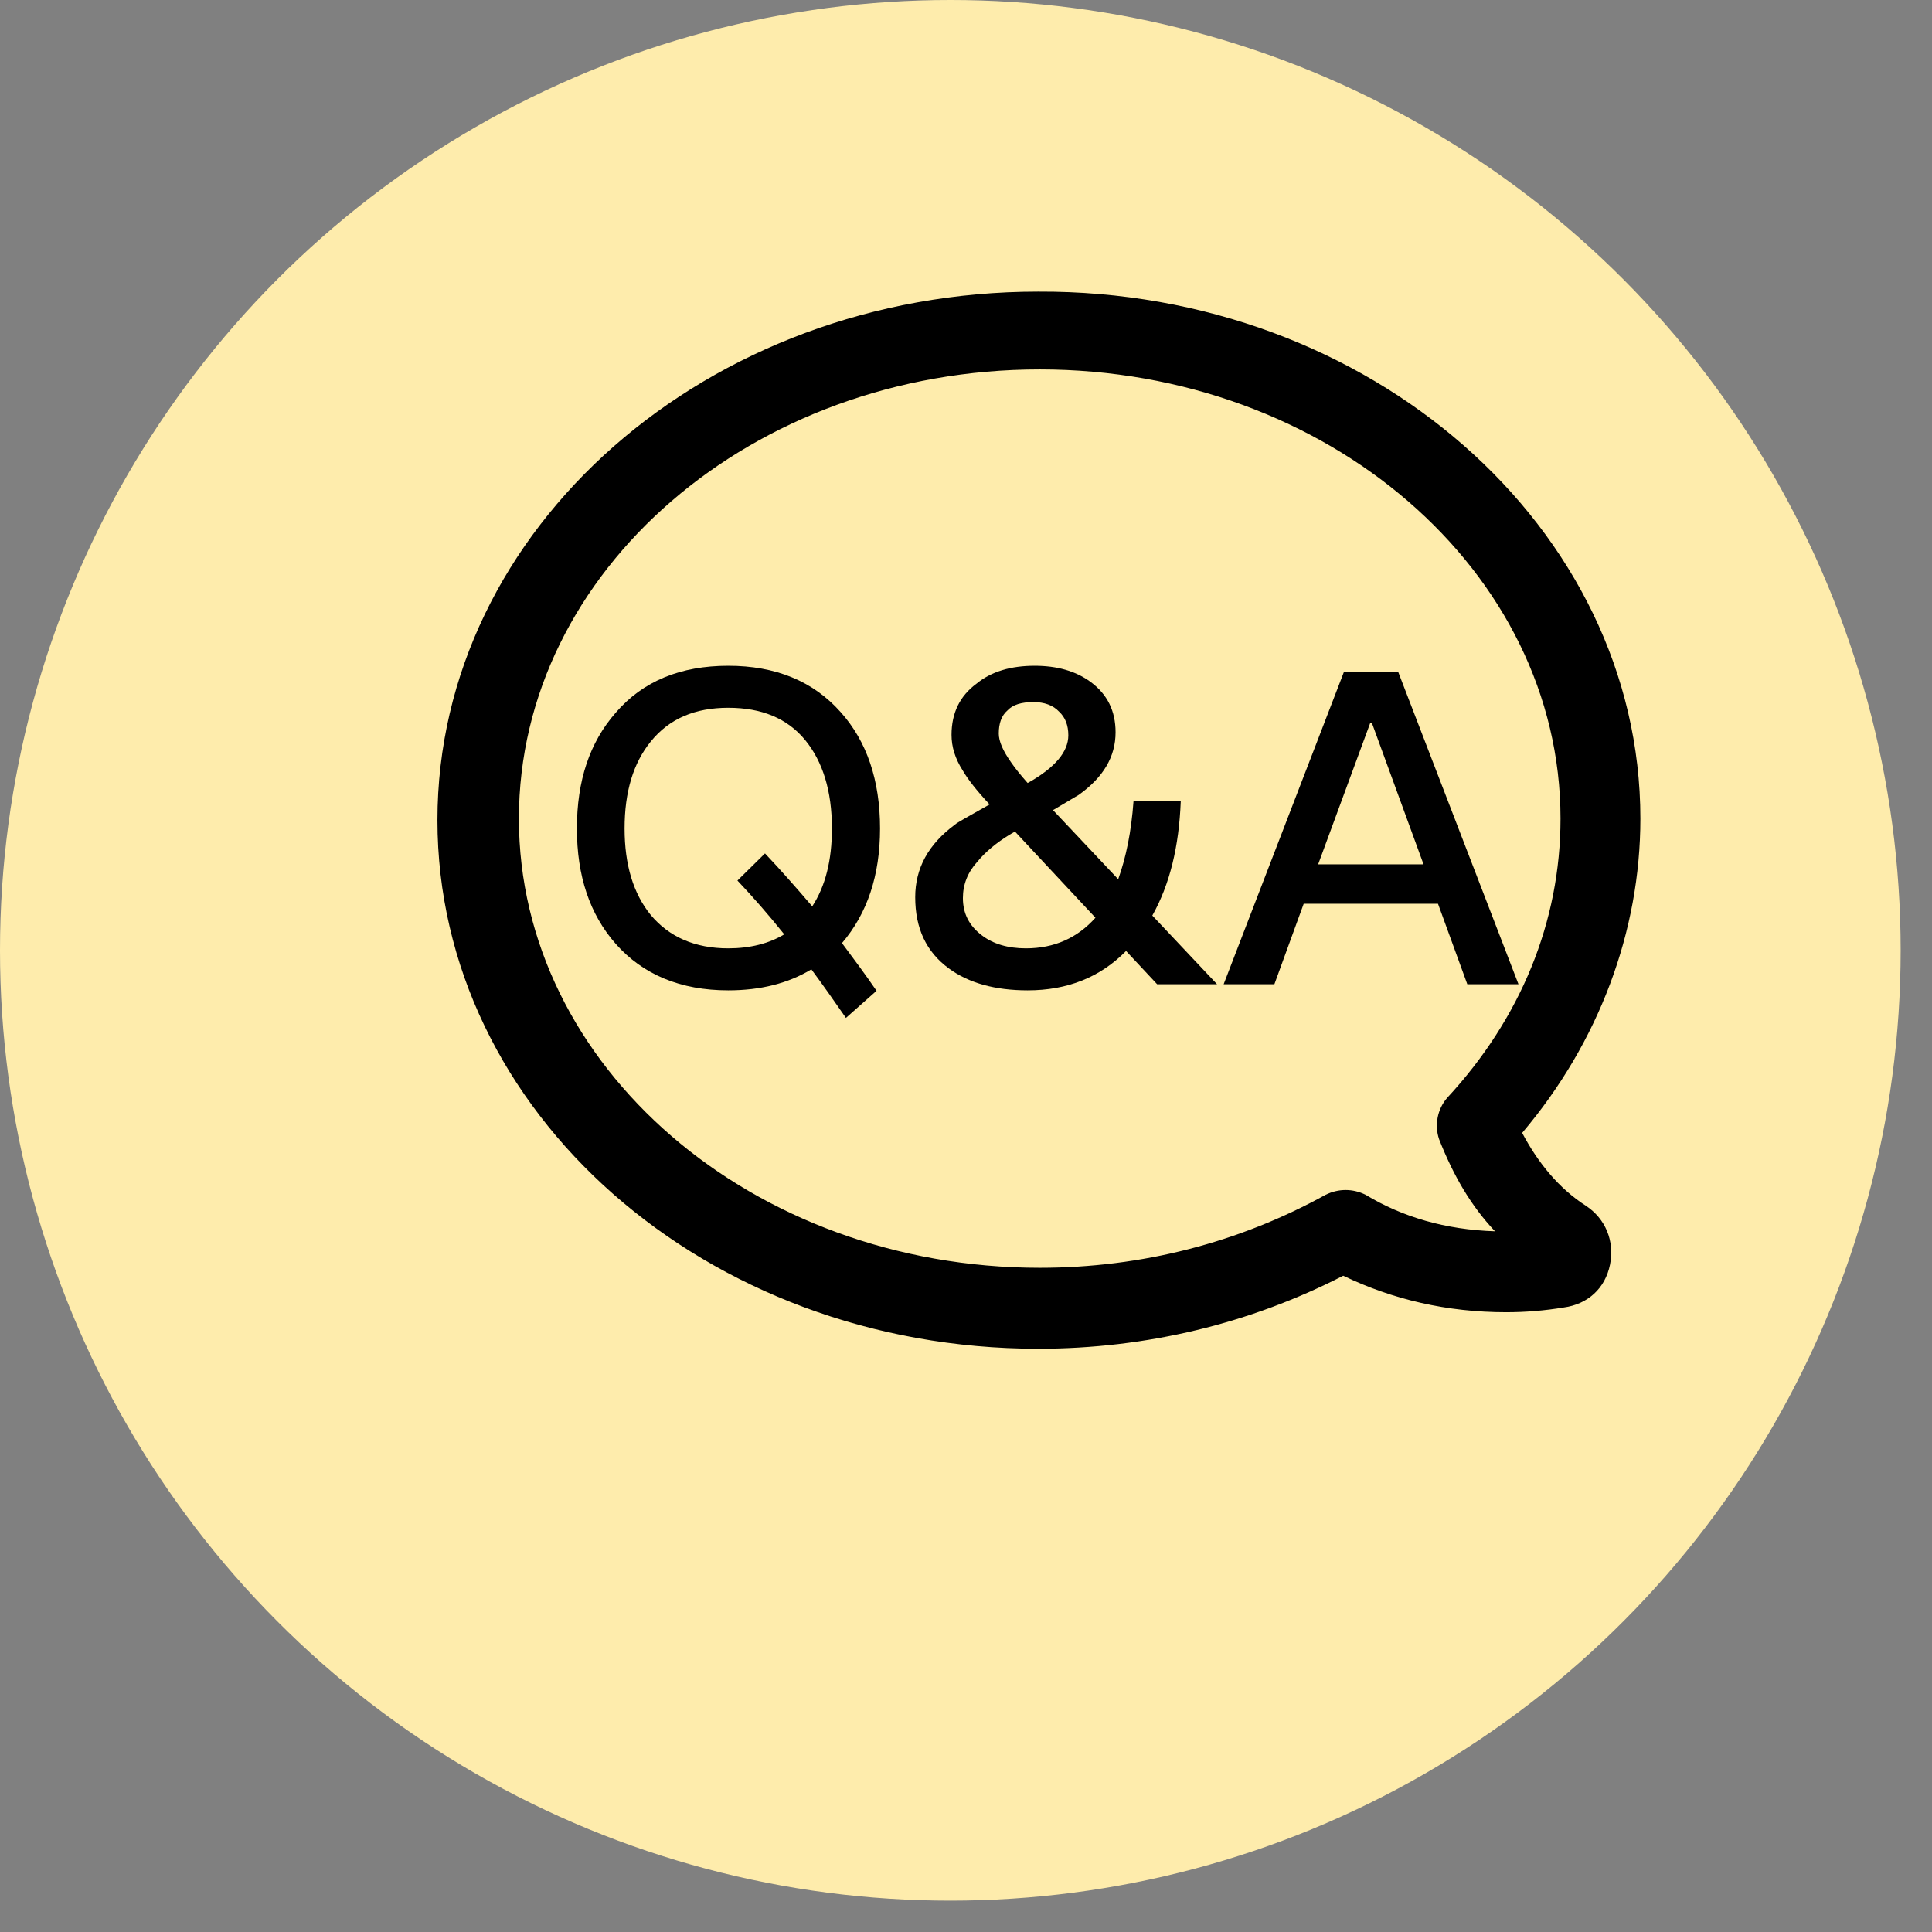 <svg width="53" height="53" viewBox="0 0 53 53" fill="none" xmlns="http://www.w3.org/2000/svg">
<rect x="0" y="0" width="53" height="53" fill="#808080" stroke="none"/>
<g id="Group 12">
<circle id="Oval" opacity="0.991" cx="26.07" cy="26.07" r="26.07" fill="#FFEDAC"/>
<g id="Q&#38;A">
<path d="M19.978 18.264C18.67 18.264 17.638 18.684 16.894 19.548C16.174 20.364 15.826 21.42 15.826 22.728C15.826 24.024 16.174 25.08 16.894 25.896C17.638 26.736 18.67 27.168 19.978 27.168C20.866 27.168 21.622 26.976 22.258 26.592C22.57 27.012 22.882 27.456 23.206 27.924L24.046 27.18C23.734 26.724 23.41 26.292 23.098 25.872C23.794 25.056 24.142 24.012 24.142 22.728C24.142 21.408 23.782 20.34 23.062 19.536C22.306 18.684 21.274 18.264 19.978 18.264ZM19.978 19.416C20.89 19.416 21.598 19.704 22.09 20.304C22.57 20.892 22.822 21.696 22.822 22.728C22.822 23.604 22.642 24.312 22.282 24.864C21.85 24.36 21.418 23.868 20.986 23.412L20.23 24.156C20.65 24.6 21.082 25.092 21.514 25.632C21.094 25.884 20.578 26.016 19.978 26.016C19.066 26.016 18.358 25.704 17.854 25.104C17.374 24.516 17.134 23.724 17.134 22.728C17.134 21.72 17.374 20.928 17.854 20.34C18.358 19.716 19.066 19.416 19.978 19.416Z" fill="black"/>
<path d="M28.347 19.26C28.647 19.26 28.887 19.344 29.055 19.524C29.223 19.68 29.307 19.896 29.307 20.172C29.307 20.628 28.935 21.06 28.215 21.468C28.203 21.468 28.191 21.48 28.191 21.48C27.999 21.264 27.855 21.084 27.747 20.928C27.507 20.592 27.399 20.328 27.399 20.124C27.399 19.848 27.471 19.632 27.639 19.488C27.783 19.332 28.023 19.26 28.347 19.26ZM27.147 22.068C26.571 22.392 26.247 22.572 26.199 22.62C25.467 23.16 25.107 23.82 25.107 24.612C25.107 25.464 25.407 26.112 26.031 26.568C26.571 26.964 27.291 27.168 28.191 27.168C29.283 27.168 30.183 26.808 30.891 26.088L31.743 27H33.387L31.611 25.116C32.091 24.264 32.343 23.22 32.391 21.984H31.095C31.035 22.812 30.891 23.52 30.675 24.12L28.887 22.224L29.595 21.804C30.267 21.324 30.603 20.76 30.603 20.088C30.603 19.5 30.375 19.044 29.919 18.708C29.511 18.408 28.995 18.264 28.383 18.264C27.735 18.264 27.195 18.42 26.787 18.756C26.331 19.092 26.103 19.56 26.103 20.16C26.103 20.484 26.199 20.808 26.415 21.144C26.547 21.372 26.787 21.684 27.147 22.068ZM28.143 26.016C27.651 26.016 27.243 25.896 26.931 25.656C26.583 25.392 26.415 25.056 26.415 24.636C26.415 24.264 26.547 23.928 26.811 23.64C27.027 23.376 27.327 23.124 27.699 22.896C27.747 22.872 27.795 22.836 27.843 22.812L30.051 25.176C29.559 25.728 28.923 26.016 28.143 26.016Z" fill="black"/>
<path d="M36.868 18.432L33.568 27H34.96L35.764 24.792H39.448L40.252 27H41.656L38.356 18.432H36.868ZM36.16 23.712L37.588 19.836H37.636L39.052 23.712H36.16Z" fill="black"/>
</g>
<path id="Shape" fill-rule="evenodd" clip-rule="evenodd" d="M41.757 31.078C43.86 28.596 45 25.548 45 22.457C45 14.488 37.593 7.957 28.478 8C19.406 8 12 14.488 12 22.5C12 30.512 19.362 37 28.478 37C31.458 37 34.306 36.303 36.848 34.997C38.207 35.65 39.697 35.998 41.319 35.998C41.844 35.998 42.37 35.955 42.896 35.868C43.553 35.781 44.036 35.345 44.167 34.692C44.299 34.039 44.036 33.429 43.51 33.081C42.765 32.602 42.195 31.905 41.757 31.078ZM42.809 22.457C42.809 15.664 36.41 10.134 28.522 10.134C20.633 10.134 14.235 15.664 14.235 22.457C14.235 29.249 20.633 34.779 28.522 34.779C31.326 34.779 34 34.083 36.366 32.776C36.717 32.602 37.111 32.602 37.462 32.776C38.47 33.386 39.653 33.734 41.012 33.778C40.354 33.081 39.872 32.254 39.478 31.252C39.346 30.86 39.434 30.425 39.697 30.12C41.713 27.943 42.809 25.287 42.809 22.457Z" fill="black"/>
</g>
</svg>
